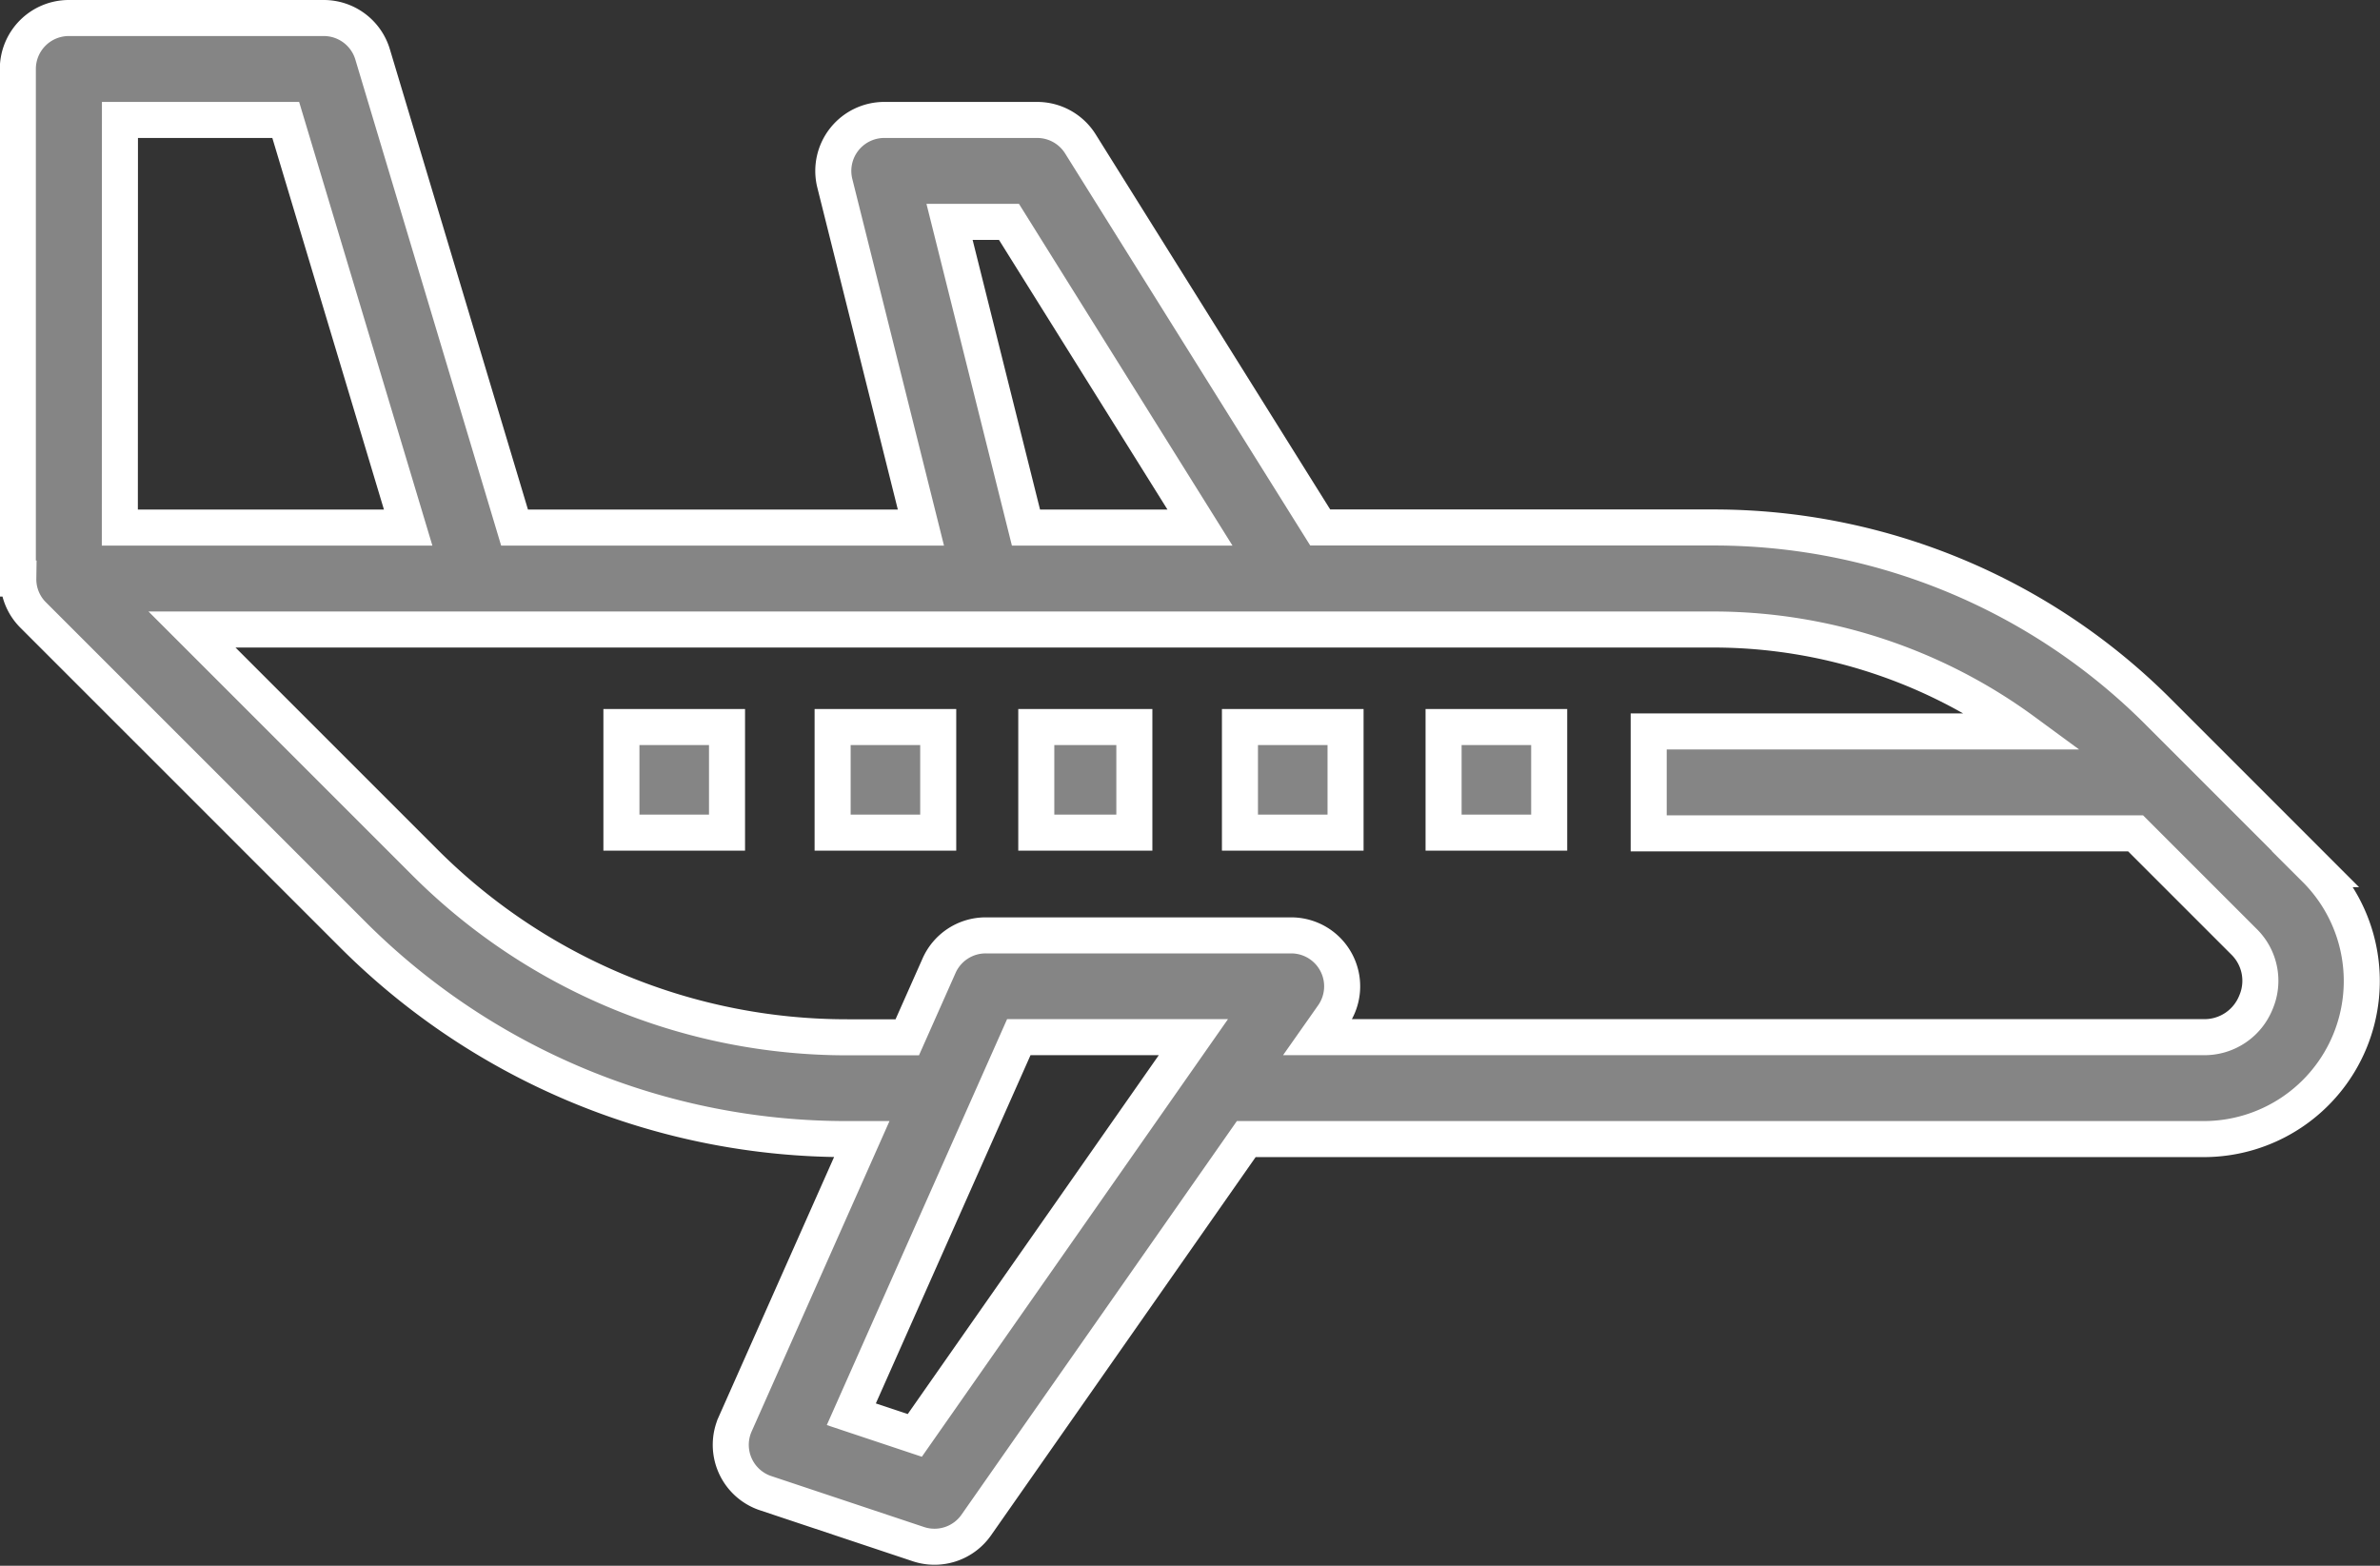 <svg xmlns="http://www.w3.org/2000/svg" width="66.036" height="43.445" viewBox="0 0 66.036 43.445"><rect x="0" y="0" width="66.036" height="43.445" fill="#333333" stroke="none"/><g transform="translate(-223.505 -52.5)"><g transform="translate(224.005 53)"><g transform="translate(16.742 19.673)"><g transform="translate(0 0)"><rect width="2.93" height="2.93" fill="#858585" stroke="#fff" stroke-width="1"/></g></g><g transform="translate(22.602 19.673)"><g transform="translate(0 0)"><rect width="2.93" height="2.93" fill="#858585" stroke="#fff" stroke-width="1"/></g></g><g transform="translate(28.253 19.673)"><g transform="translate(0 0)"><rect width="2.721" height="2.93" transform="translate(0)" fill="#858585" stroke="#fff" stroke-width="1"/></g></g><g transform="translate(33.904 19.673)"><g transform="translate(0 0)"><rect width="2.93" height="2.93" fill="#858585" stroke="#fff" stroke-width="1"/></g></g><g transform="translate(0)"><path d="M143.754,23.617l-4.38-4.381a17.427,17.427,0,0,0-12.271-5.1H116.136L109.482,3.493a1.415,1.415,0,0,0-1.2-.665h-4.242a1.415,1.415,0,0,0-1.372,1.757l2.389,9.554H93.782L89.843,1.008A1.414,1.414,0,0,0,88.488,0h-7.07A1.414,1.414,0,0,0,80,1.414V15.553h.013a1.4,1.4,0,0,0,.4,1l8.837,8.837a19.365,19.365,0,0,0,13.781,5.716h.385l-3.513,7.91a1.414,1.414,0,0,0,.718,1.866q.062.028.127.049l4.239,1.414a1.415,1.415,0,0,0,1.606-.531l7.491-10.708h26.558a4.385,4.385,0,0,0,3.106-7.489ZM107.5,5.656l5.3,8.483h-4.828l-2.121-8.483ZM82.833,2.828h4.6L90.83,14.139h-8Zm22.054,36.5-1.761-.587,4.647-10.463h4.844ZM142.1,27.309a1.537,1.537,0,0,1-1.45.969H116.068l.422-.6a1.414,1.414,0,0,0-1.159-2.224h-8.478a1.414,1.414,0,0,0-1.292.84l-.883,1.988h-1.641A16.557,16.557,0,0,1,91.255,23.39l-6.423-6.423H127.1a14.58,14.58,0,0,1,8.566,2.828H125.25v2.828h13.51l3,3A1.518,1.518,0,0,1,142.1,27.309Z" transform="translate(-80.005)" fill="#858585" stroke="#fff" stroke-width="1"/></g><g transform="translate(39.554 19.673)"><g transform="translate(0 0)"><rect width="2.93" height="2.93" fill="#858585" stroke="#fff" stroke-width="1"/></g></g></g></g></svg>